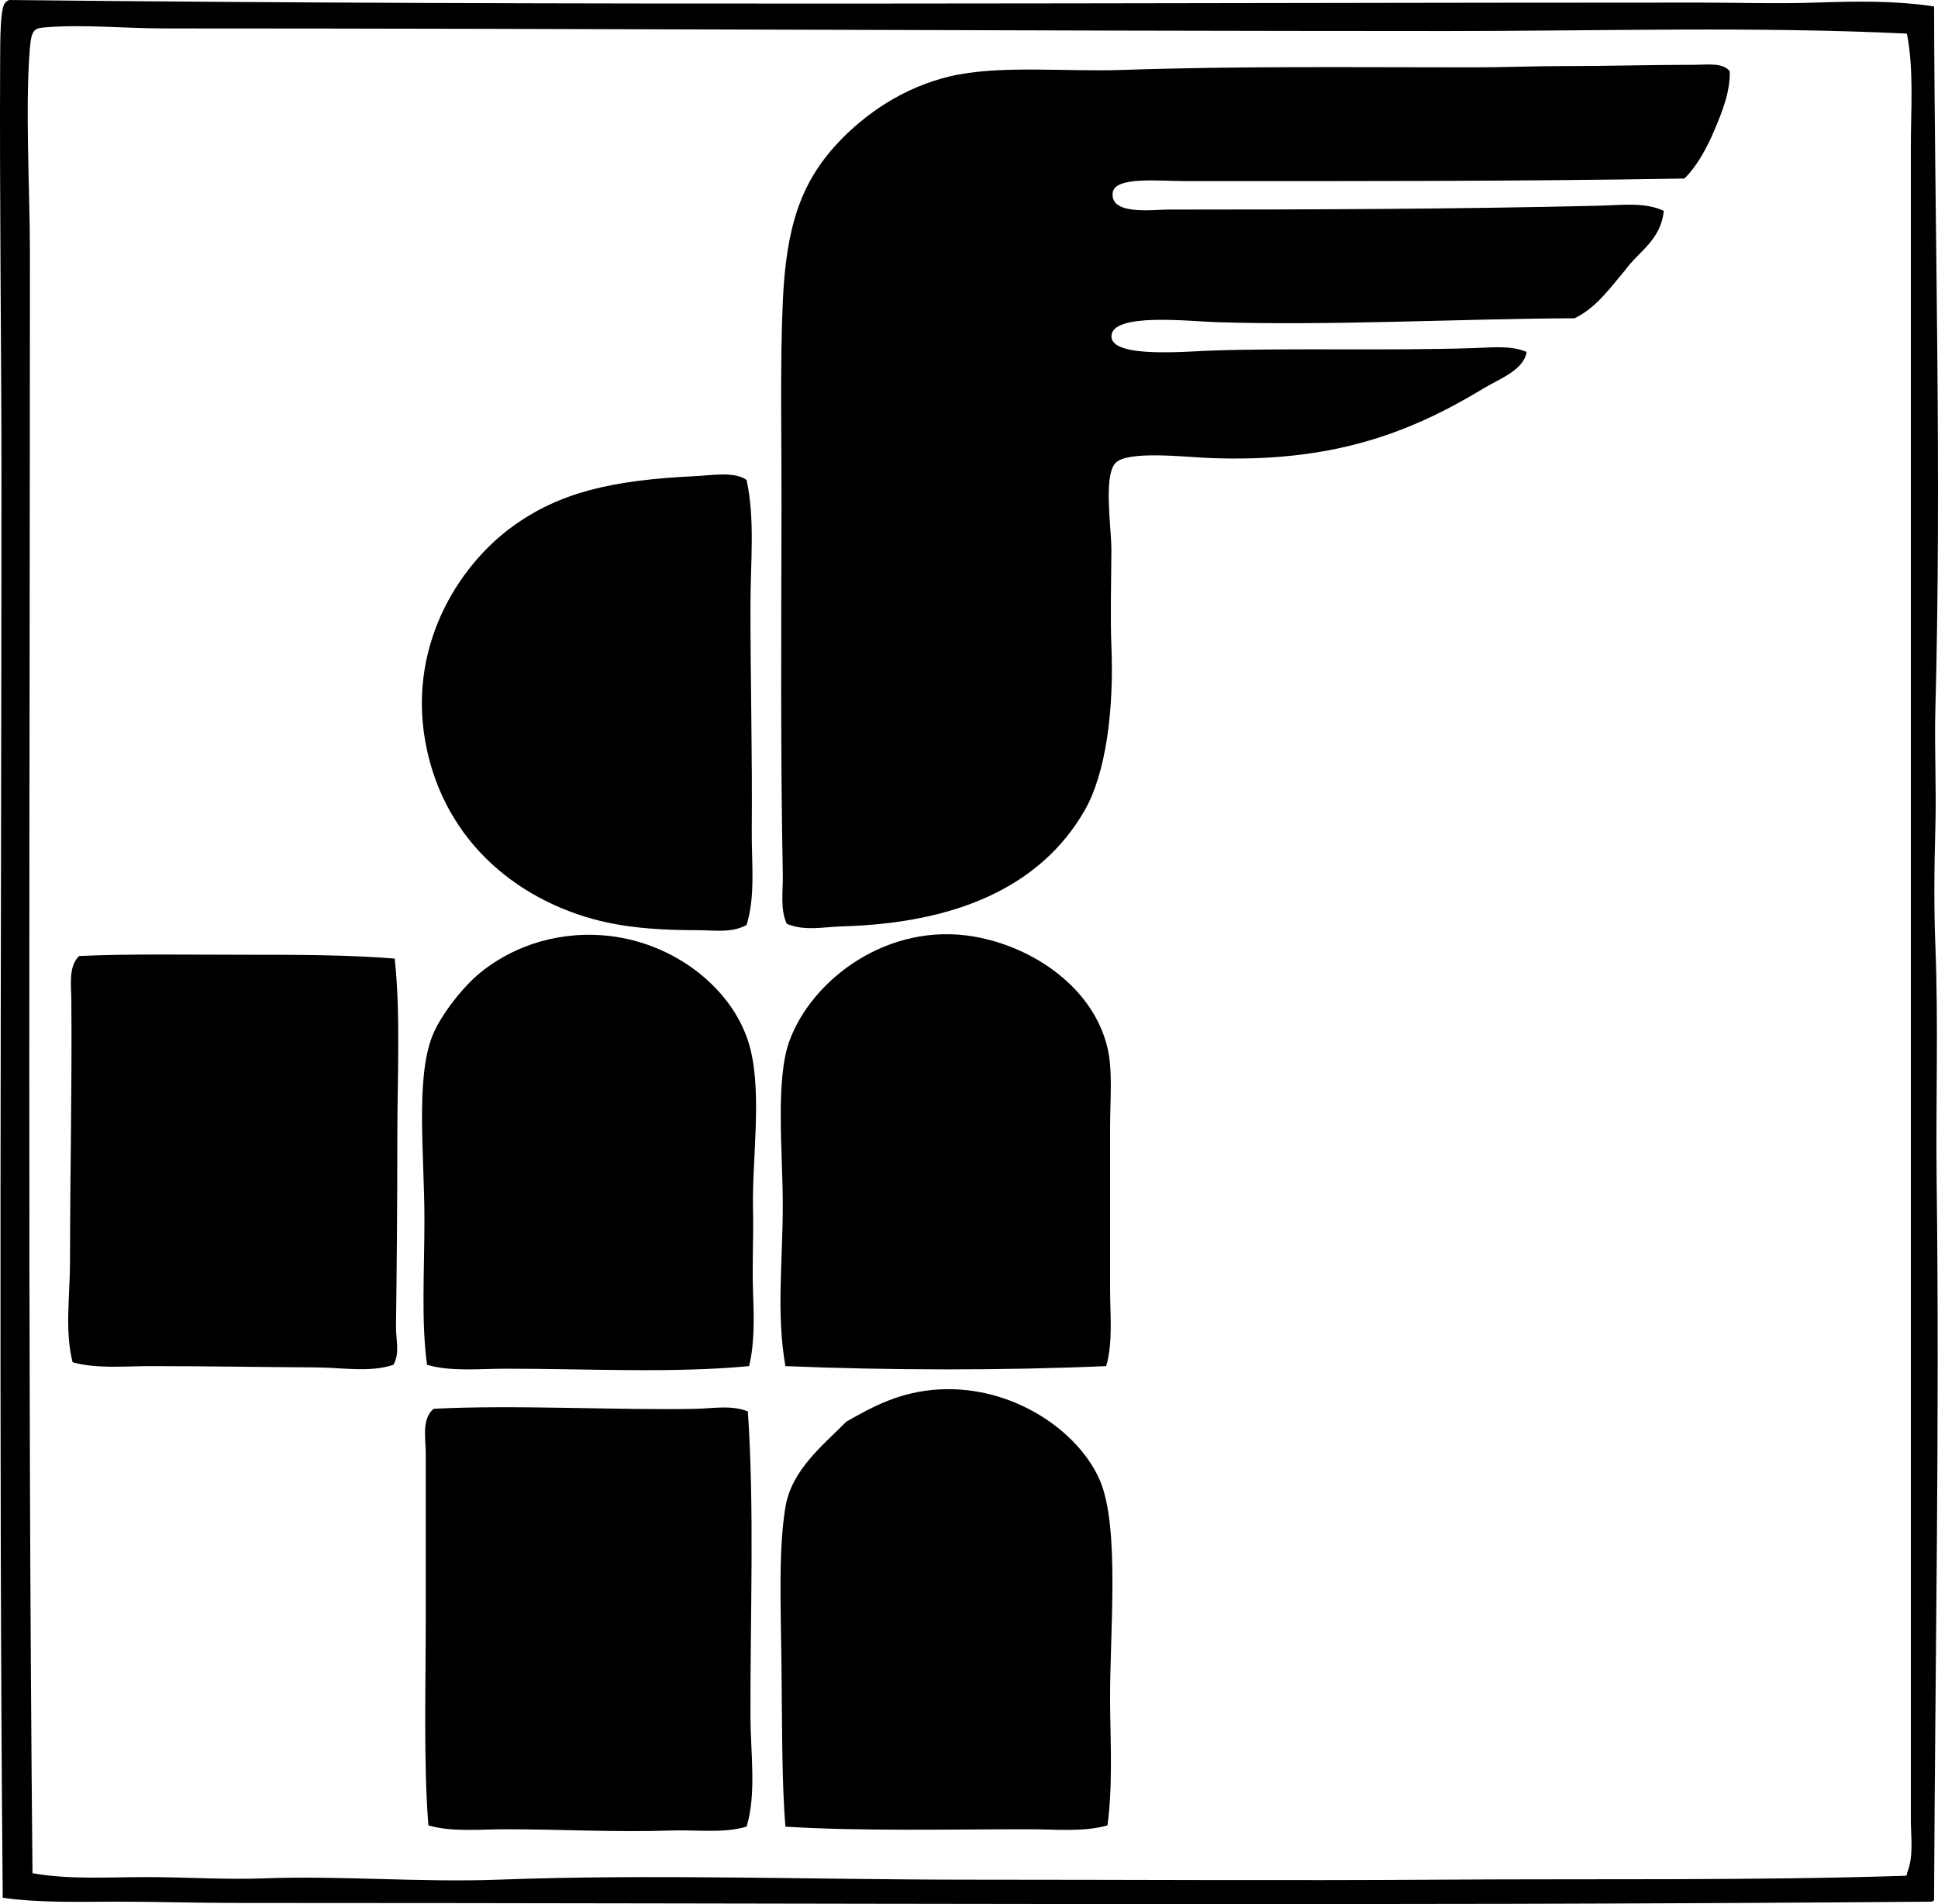 <svg enable-background="new 0 0 66.601 65.434" viewBox="0 0 66.601 65.434" xmlns="http://www.w3.org/2000/svg"><g clip-rule="evenodd" fill-rule="evenodd"><path d="m66.466.222c.022 7.913.262 16.018.045 24.139-.036 1.337.037 2.702 0 4.045-.038 1.355-.054 2.76 0 4.09.107 2.696.01 5.42.044 8.135.104 8.295-.053 16.526-.089 24.673-.036.009-.044.045-.089.045-19.349.159-38.67.044-58.191.044-1.38 0-2.762-.044-4.135-.044-1.326 0-2.662.048-3.957-.134-.143-15.87-.045-32.791-.044-48.9 0-4.274-.069-9.588-.045-14.27.004-.645-.002-1.8.179-1.956.031-.042.08-.068.133-.089 19.286.21 38.725.089 58.058.089 1.355 0 2.7.046 4.046 0 1.348-.047 2.724-.07 4.045.133zm-16.76.845c-14.456-.001-29.536-.09-44.055-.09-1.346.001-2.713-.14-4-.044-.452.034-.565.032-.623.711-.17 2 0 5.011 0 6.935.002 18.817-.088 37.542.089 55.792 1.282.227 2.6.133 3.913.133 1.342 0 2.702.094 4.045.044 2.675-.099 5.358.145 8.047.045 5.318-.199 10.745-.001 16.137 0 5.418 0 10.843.035 16.227 0 5.378-.036 10.72.036 16.004-.134.034-.01.052-.037.044-.089.24-.572.134-1.233.134-1.822.001-19.174-.002-38.37 0-57.525 0-1.277.107-2.6-.134-3.868-5.237-.251-10.527-.088-15.828-.088z"/><path d="m59.443 2.445c.023.728-.276 1.434-.533 2.045-.258.609-.596 1.225-1.023 1.645-5.799.098-11.073.089-17.115.089-.929 0-2.465-.172-2.533.4-.095.785 1.379.578 1.911.578 4.904 0 9.892-.016 14.804-.133.764-.019 1.585-.13 2.223.178-.107 1.019-.864 1.388-1.334 2.045-.518.608-.976 1.276-1.733 1.645-3.952.017-8.335.258-12.314.134-.919-.029-3.601-.34-3.601.489 0 .758 2.586.517 3.379.489 2.779-.097 6.148.011 9.113-.089.609-.02 1.248-.093 1.777.134-.099.627-.935.923-1.467 1.245-2.486 1.505-5.153 2.571-9.424 2.4-.84-.033-2.849-.268-3.245.178-.417.469-.128 2.225-.134 3.023-.008 1.146-.039 2.314 0 3.246.091 2.161-.174 4.384-.934 5.69-1.494 2.569-4.341 3.846-8.313 3.957-.629.018-1.295.174-1.911-.089-.233-.526-.122-1.126-.134-1.689-.08-4.066-.054-8.263-.045-12.537.006-2.376-.053-4.993.045-7.157.112-2.473.572-4.027 1.867-5.423.956-1.03 2.284-1.936 3.868-2.312 1.691-.401 3.973-.155 5.912-.222 3.929-.136 7.933-.089 12.092-.089 1.007 0 2.044-.044 3.067-.044 1.605 0 2.971-.044 4.535-.044.456-.004.962-.077 1.2.218z"/><path d="m25.657 16.493c.296 1.355.133 2.854.133 4.313 0 2.606.066 5.124.045 7.735-.01 1.101.134 2.232-.178 3.246-.52.283-1.12.178-1.646.178-1.917 0-3.294-.162-4.712-.756-2.308-.966-4.053-2.826-4.623-5.424-.76-3.456 1.042-6.318 2.934-7.69 1.611-1.169 3.402-1.599 6.312-1.734.524-.026 1.322-.168 1.735.132z"/><path d="m25.744 46.945c-2.604.248-5.526.089-8.357.089-.922 0-1.876.108-2.711-.133-.205-1.471-.09-3.236-.09-4.979 0-2.205-.309-4.84.268-6.313.287-.732 1.065-1.705 1.644-2.178.964-.788 2.424-1.425 4.223-1.289 2.418.184 4.559 1.859 5.068 3.912.401 1.613.05 3.817.089 5.512.022.95-.033 1.892 0 2.801.033.887.059 1.781-.134 2.578z"/><path d="m38.015 46.945c-3.514.153-7.461.147-11.024 0-.318-1.81-.09-3.573-.09-5.557 0-1.734-.26-4.265.223-5.602.774-2.143 3.406-4.116 6.358-3.6 2.035.355 4.089 1.755 4.578 3.823.185.782.089 1.786.089 2.756v5.512c-.001.915.105 1.831-.134 2.668z"/><path d="m13.565 32.941c.206 1.923.088 4.091.089 6.268 0 2.158-.019 4.35-.045 6.357-.007.469.141.934-.089 1.334-.819.274-1.746.094-2.667.089-1.853-.01-3.79-.044-5.646-.044-.937 0-1.882.099-2.712-.133-.277-1.083-.088-2.285-.088-3.512 0-2.928.072-6.044.044-8.98-.005-.486-.102-1.108.267-1.467 1.61-.079 3.763-.044 5.69-.044 1.819-.001 3.62.004 5.157.132z"/><path d="m38.059 62.727c-.831.236-1.78.133-2.712.133-2.706 0-5.755.073-8.356-.089-.128-1.576-.111-3.569-.135-5.557-.022-1.957-.108-3.964.135-5.423.215-1.295 1.314-2.142 2.089-2.934.941-.539 1.876-1.039 3.2-1.111 2.536-.14 4.782 1.431 5.513 3.112.705 1.621.34 5.254.356 7.646.009 1.309.098 2.849-.09 4.223z"/><path d="m25.701 48.501c.229 3.398.079 7.024.089 10.491.004 1.23.211 2.661-.133 3.778-.806.239-1.701.102-2.623.134-1.86.064-3.771-.044-5.646-.044-.91 0-1.852.104-2.666-.133-.17-2.162-.09-4.702-.09-7.202 0-1.837 0-3.698 0-5.557 0-.539-.15-1.197.267-1.556 2.735-.147 6.422.058 9.024 0 .627-.014 1.198-.136 1.778.089z"/></g></svg>
